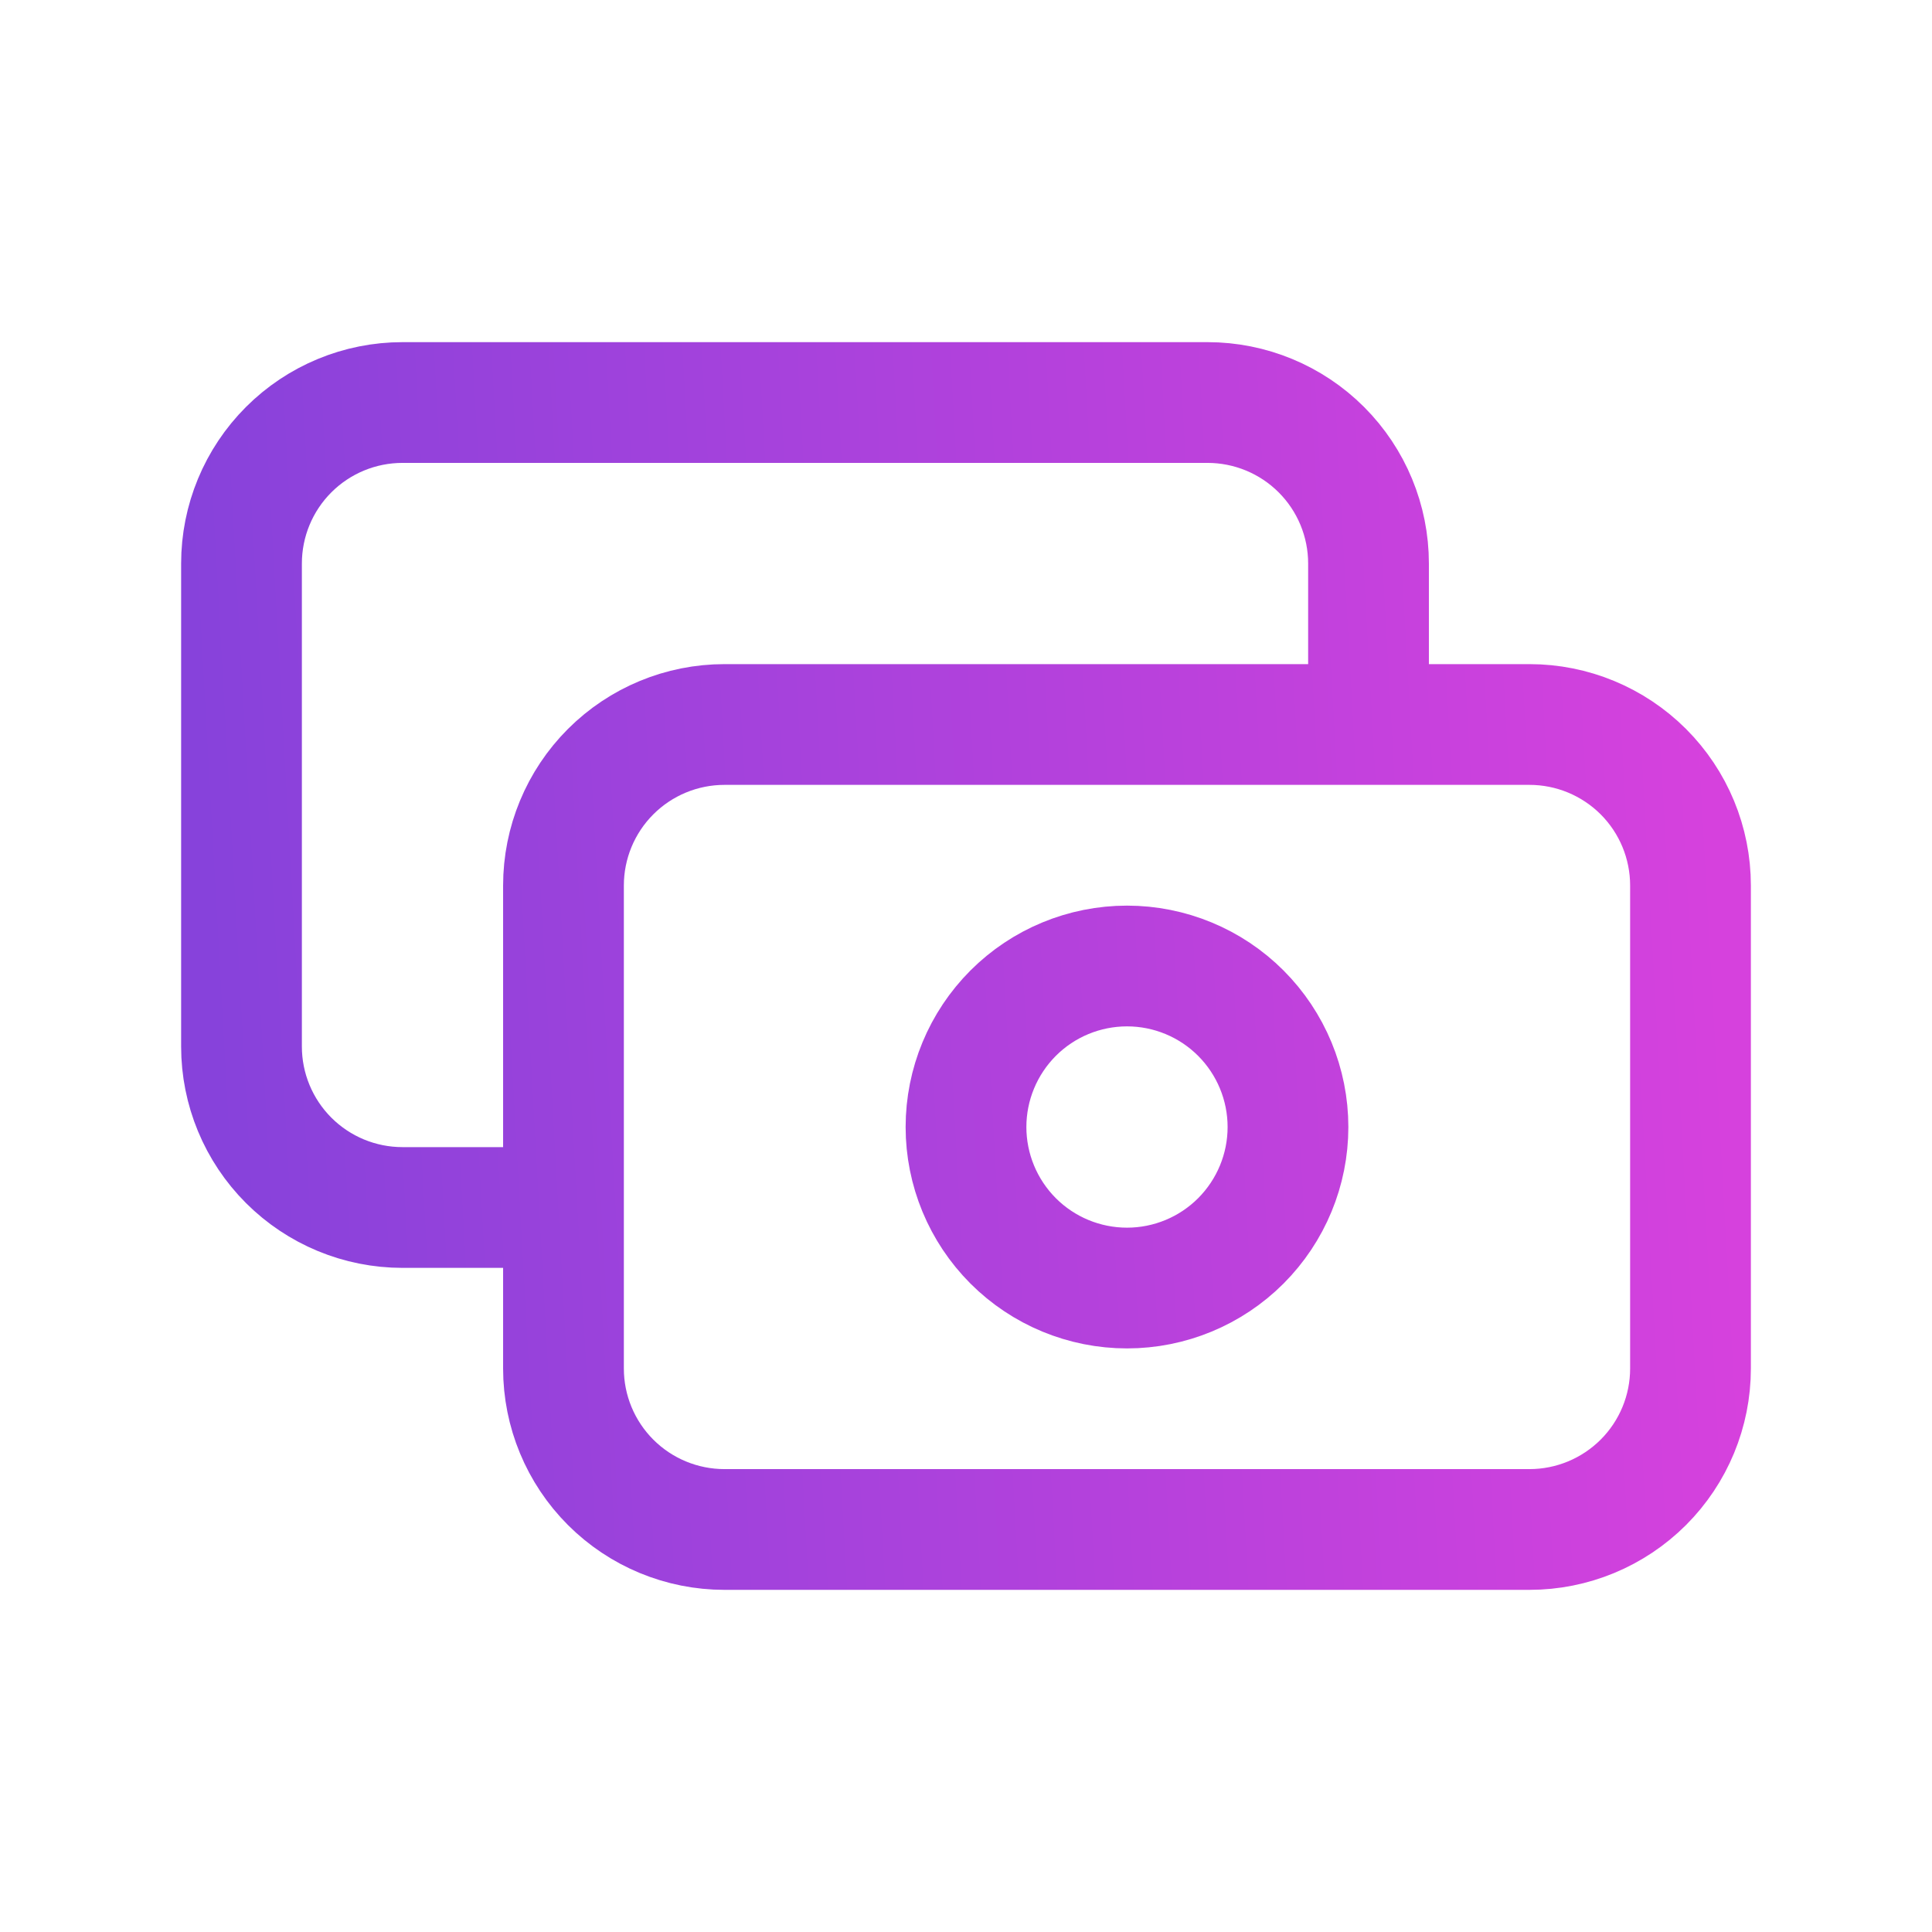 <svg width="32" height="32" viewBox="0 0 32 32" fill="none" xmlns="http://www.w3.org/2000/svg">
<g id="cash">
<path id="Vector" d="M22.667 12V9.334C22.667 8.626 22.386 7.948 21.886 7.448C21.386 6.948 20.707 6.667 20 6.667H6.667C5.959 6.667 5.281 6.948 4.781 7.448C4.281 7.948 4 8.626 4 9.334V17.334C4 18.041 4.281 18.719 4.781 19.219C5.281 19.719 5.959 20 6.667 20H9.333M9.333 14.667C9.333 13.959 9.614 13.281 10.114 12.781C10.614 12.281 11.292 12 12 12H25.333C26.04 12 26.718 12.281 27.219 12.781C27.719 13.281 28 13.959 28 14.667V22.667C28 23.374 27.719 24.052 27.219 24.552C26.718 25.052 26.04 25.333 25.333 25.333H12C11.292 25.333 10.614 25.052 10.114 24.552C9.614 24.052 9.333 23.374 9.333 22.667V14.667ZM16 18.667C16 19.374 16.281 20.052 16.781 20.553C17.281 21.053 17.959 21.334 18.667 21.334C19.374 21.334 20.052 21.053 20.552 20.553C21.052 20.052 21.333 19.374 21.333 18.667C21.333 17.96 21.052 17.282 20.552 16.781C20.052 16.281 19.374 16 18.667 16C17.959 16 17.281 16.281 16.781 16.781C16.281 17.282 16 17.96 16 18.667Z" stroke="url(#paint0_linear_2888_6894)" stroke-width="2" stroke-linecap="round" stroke-linejoin="round"/>
</g>
<defs>
<linearGradient id="paint0_linear_2888_6894" x1="4" y1="25.322" x2="28.938" y2="23.934" gradientUnits="userSpaceOnUse">
<stop stop-color="#8742DB"/>
<stop offset="1" stop-color="#D641DD"/>
</linearGradient>
</defs>
</svg>
